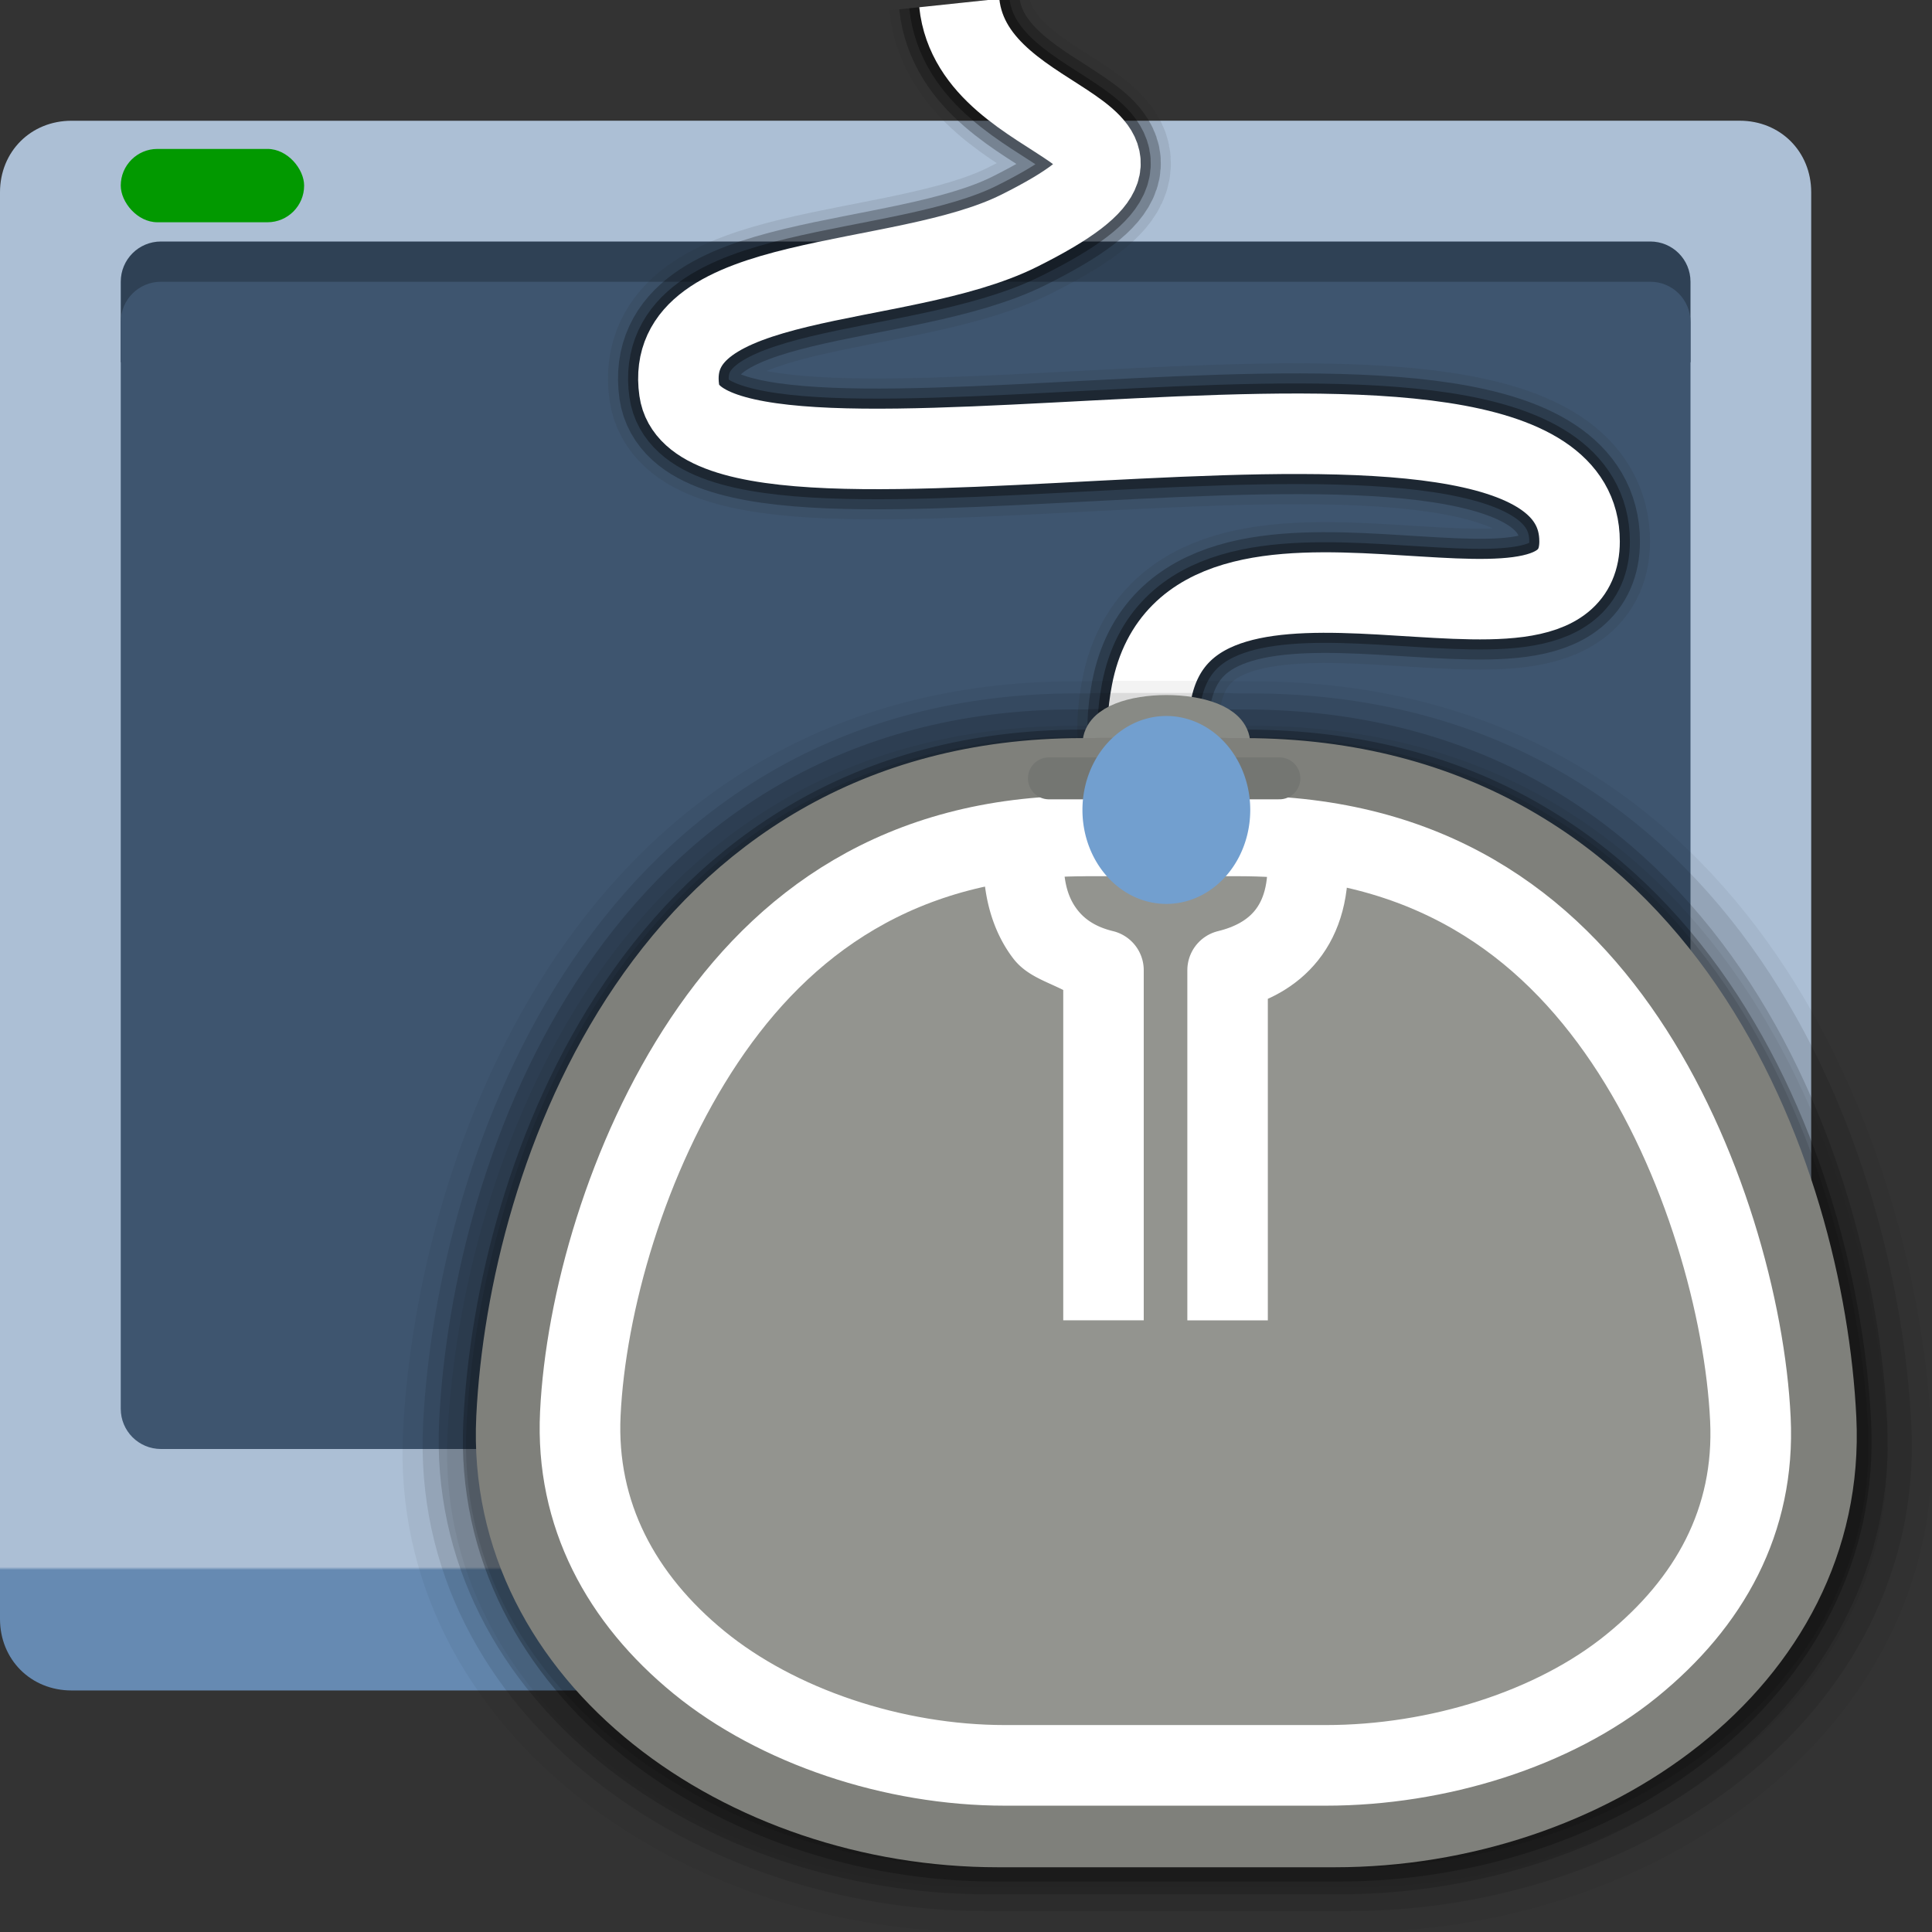 <svg width="48" version="1.0" xmlns="http://www.w3.org/2000/svg" height="48" xmlns:xlink="http://www.w3.org/1999/xlink">
<rect width="100%" height="100%" fill="#333333" stroke="none"/>
<defs>
<linearGradient id="linearGradient5073-6">
<stop offset="0" style="stop-color:#acbfd5"/>
<stop offset="0.998" style="stop-color:#acbfd5"/>
<stop offset="1" style="stop-color:#668ab2"/>
<stop offset="1" style="stop-color:#668ab2"/>
</linearGradient>
<linearGradient id="linearGradient5052">
<stop offset="0" style="stop-color:#eeeeec"/>
<stop offset="1" style="stop-color:#888a85"/>
</linearGradient>
<linearGradient xlink:href="#linearGradient5073-6" id="linearGradient4795" y1="3" x1="3" y2="39" x2="3" gradientUnits="userSpaceOnUse"/>
<linearGradient gradientTransform="matrix(1.042,0,0,-1.042,3.966,29.431)" xlink:href="#linearGradient5052" id="linearGradient3101" y1="10.031" x1="23.499" y2="10.031" gradientUnits="userSpaceOnUse" x2="26"/>
</defs>
<path style="fill:url(#linearGradient4795);stroke-width:.537" d="m 1.777,3 c -1.011,0 -1.777,0.767 -1.777,1.777 v 35.445 c 0,1.01 0.767,1.777 1.777,1.777 h 41.445 l 1.777,-2.178 v -35.045 c 0,-1.01 -0.767,-1.777 -1.777,-1.777 Z "/>
<g style="stroke-linecap:round;stroke-width:1.823">
<path style="fill:#2f4155" d="m 4,6 h 37 c 0.554,0 1,0.446 1,1 V 9 H 3 V 7 C 3,6.446 3.446,6 4,6 Z"/>
<path style="fill:#3e556f" d="m 4,7 h 37 c 0.554,0 1,0.446 1,1 v 27 c 0,0.554 -0.446,1 -1,1 H 4 C 3.446,36 3,35.554 3,35 V 8 C 3,7.446 3.446,7 4,7 Z"/>
</g>
<rect width="4.556" x="3" y="3.7" rx="0.911" height="1.822" ry=".911" style="fill:#029900;stroke-width:.537"/>
<g style="fill:none">
<path style="opacity:.1;stroke:#272727;stroke-width:3.5" d="m 32.438,22.366 c 0,0 -4.632,-0.99 -3.83,-5.159 0.976,-5.073 10.636,-0.183 10.636,-3.755 0,-5.737 -21.812,0.167 -22.368,-3.755 C 16.452,6.709 22.377,7.202 25.318,5.734 30.476,3.162 24.185,3.41 23.833,0.075"/>
<g style="stroke:#000">
<path style="opacity:.25;stroke-width:3" d="m 32.438,22.366 c 0,0 -4.632,-0.99 -3.83,-5.159 0.976,-5.073 10.636,-0.183 10.636,-3.755 0,-5.737 -21.812,0.167 -22.368,-3.755 C 16.452,6.709 22.377,7.202 25.318,5.734 30.476,3.162 24.185,3.41 23.833,0.075"/>
<path style="opacity:.35;stroke-width:2.5" d="m 32.438,22.366 c 0,0 -4.632,-0.99 -3.83,-5.159 0.976,-5.073 10.636,-0.183 10.636,-3.755 0,-5.737 -21.812,0.167 -22.368,-3.755 C 16.452,6.709 22.377,7.202 25.318,5.734 30.476,3.162 24.185,3.41 23.833,0.075"/>
</g>
<path style="stroke:#fff;stroke-width:2" d="m 32.438,22.366 c 0,0 -4.632,-0.99 -3.83,-5.159 0.976,-5.073 10.636,-0.183 10.636,-3.755 0,-5.737 -21.812,0.167 -22.368,-3.755 C 16.452,6.709 22.377,7.202 25.318,5.734 30.476,3.162 24.185,3.41 23.833,0.075"/>
</g>
<g style="color:#000">
<g style="stroke-linejoin:round">
<g style="stroke-linecap:round;stroke:#000">
<path style="opacity:.05;stroke-width:2.215" d="m 26.678,18.035 c 11.395,-0.016 -7.099,-0.016 4.471,0 11.57,0.016 15.411,10.982 15.732,17.631 0.321,6.65 -6.306,11.226 -13.251,11.226 h -9.26 c -6.945,0 -13.575,-4.639 -13.251,-11.257 0.323,-6.618 4.165,-17.584 15.559,-17.6 z"/>
<path style="opacity:.1;stroke-width:2.157" d="m 26.739,18.306 c 11.095,-0.016 -6.912,-0.016 4.354,0 11.266,0.016 15.006,10.693 15.318,17.167 0.313,6.475 -6.14,10.93 -12.903,10.93 h -9.016 c -6.762,0 -13.218,-4.517 -12.903,-10.961 0.315,-6.444 4.055,-17.121 15.15,-17.137 z"/>
<path style="opacity:.15;stroke-width:2.099" d="m 26.7,18.676 c 10.795,-0.015 -6.725,-0.015 4.236,0 10.961,0.015 14.6,10.404 14.904,16.703 0.304,6.3 -5.974,10.635 -12.554,10.635 h -8.773 c -6.58,0 -12.86,-4.395 -12.554,-10.665 0.306,-6.27 3.945,-16.659 14.74,-16.674 z"/>
<path style="opacity:.25;stroke-width:2.04" d="m 26.861,19.147 c 10.495,-0.015 -6.538,-0.015 4.118,0 10.657,0.015 14.194,10.115 14.49,16.239 0.296,6.125 -5.808,10.34 -12.205,10.34 h -8.529 c -6.397,0 -12.503,-4.272 -12.205,-10.368 0.298,-6.096 3.836,-16.196 14.331,-16.211 z"/>
</g>
<path style="fill:url(#linearGradient3101);stroke:#888a85;stroke-linecap:square;stroke-width:1.042" d="m 27.415,20.052 h 3.127 v -1.563 c 0,-0.933 -3.126,-0.933 -3.126,0 v 1.563 z"/>
<g style="stroke-linecap:round">
<path style="fill:#93948f;stroke:#7f807b;stroke-width:2" d="m 26.88,19.338 c 10.288,-0.015 -6.409,-0.015 4.037,0 10.446,0.015 13.914,9.915 14.204,15.919 0.29,6.004 -5.694,10.135 -11.964,10.135 h -8.361 c -6.27,0 -12.256,-4.188 -11.964,-10.164 0.292,-5.975 3.76,-15.876 14.048,-15.89 z"/>
<path style="fill:none;stroke:#fff;stroke-width:2.003" d="m 26.945,20.769 c -4.599,0.007 -7.511,2.184 -9.446,5.079 -1.935,2.895 -2.951,6.566 -3.081,9.274 -0.121,2.507 1.016,4.601 2.952,6.183 1.936,1.582 4.822,2.555 7.598,2.555 h 7.97 c 2.778,0 5.663,-0.9 7.598,-2.471 1.935,-1.57 3.072,-3.607 2.952,-6.13 -0.129,-2.723 -1.16,-6.514 -3.111,-9.412 -1.951,-2.898 -4.885,-5.072 -9.564,-5.079 -0.21,-2.96e-4 -0.255,2.86e-4 -0.443,0 -0.362,-5.49e-4 -0.572,5.06e-4 -0.856,0 -0.44,0.001 -1.232,-0.002 -2.155,0 -0.177,2.73e-4 -0.216,-2.83e-4 -0.413,0 z"/>
</g>
<path style="fill:none;stroke:#fff;stroke-linecap:square;stroke-width:2" d="m 32.479,21.174 c 0.136,1.862 -0.842,2.655 -1.98,2.931 v 7.699"/>
</g>
<path style="fill:#fff" d="m 24.483,20.127 -.045,1 c -0.05,1.071 0.212,2 0.734,2.684 0.324,0.424 0.804,0.564 1.244,0.785 v 7.207 1 h 2 v -1 -7.699 a 1,1 0 0,0 -0.766,-0.971 c -0.395,-0.096 -0.685,-0.27 -0.889,-0.537 -0.204,-0.267 -0.361,-0.664 -0.328,-1.375 l .047,-1 -1.998,-.094 z "/>
</g>
<path style="fill:none;stroke:#747672;stroke-linecap:round;stroke-width:1.042" d="m 26.06,19.338 h 5.726"/>
<path style="fill:#729fcf;fill-rule:evenodd" d="m 31.062,20.123 a 2.084,2.334 0 0,1 -4.169,0 2.084,2.334 0 1,1 4.169,0 z "/>
</svg>
